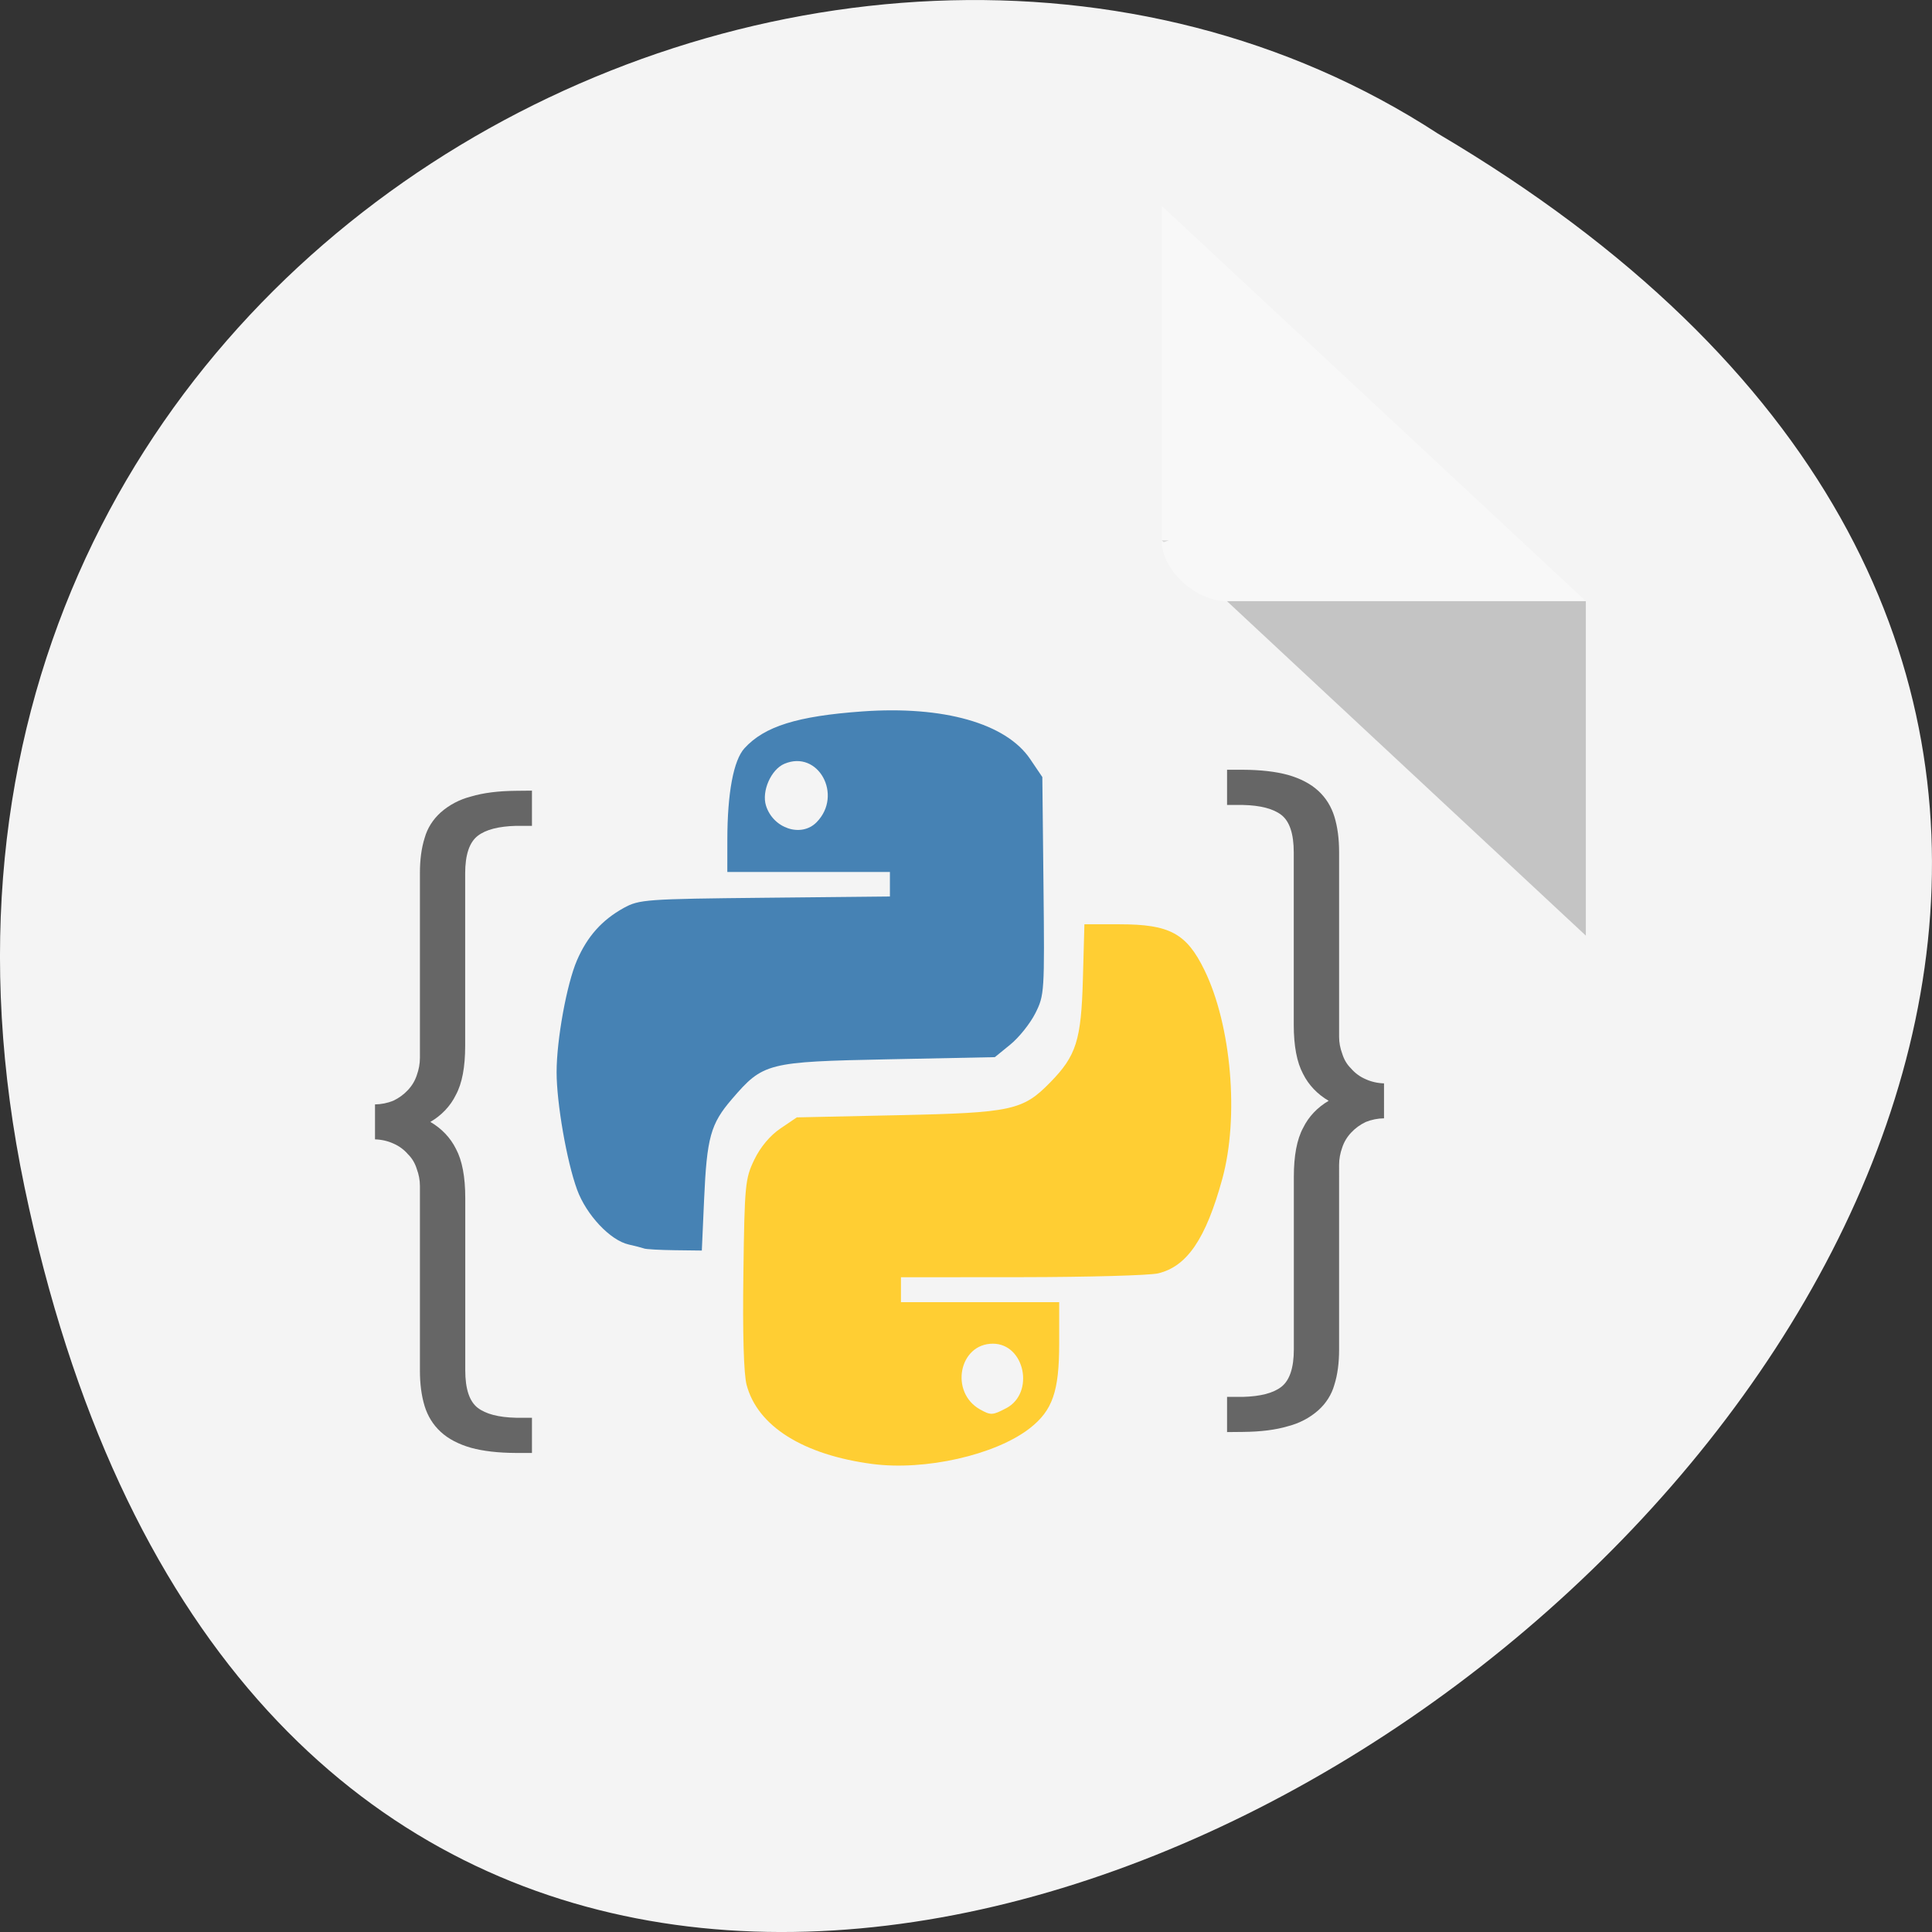 <svg xmlns="http://www.w3.org/2000/svg" viewBox="0 0 256 256"><rect x="0" y="0" width="256" height="256" fill="#333333" stroke="none"/><g transform="translate(0 -796.36)"><path d="m 3.25 953.66 c 49.981 239.91 393.86 -17.642 187.29 -139.59 -80.25 -52.27 -213 16.2 -187.29 139.59 z" fill="#f4f4f4" color="#000"/><g transform="matrix(4.323 0 0 4.029 28.565 819.61)"><path d="M 29,12 29.062,12.062 29.219,12 29,12 Z m 2,2 11,11 0,-11 -11,0 z" fill-opacity="0.196"/><path d="m 29 1 l 13 13 h -11 c -0.971 0 -2 -1.029 -2 -2 v -11" fill-opacity="0.392" fill="#fff"/></g><g transform="matrix(10.746 0 0 10.365 24.812 857.26)"><g transform="matrix(1.045 0 0 1 -0.311 0)" fill="#666"><path d="M 4.178,4.234 C 3.968,4.236 3.791,4.26 3.646,4.307 3.512,4.344 3.389,4.414 3.289,4.51 3.197,4.599 3.131,4.712 3.099,4.836 3.061,4.966 3.043,5.116 3.043,5.285 V 7.648 C 3.043,7.724 3.03,7.798 3.006,7.87 2.985,7.94 2.949,8.005 2.901,8.06 2.853,8.116 2.795,8.162 2.729,8.196 2.661,8.226 2.587,8.242 2.513,8.243 V 8.69 c 0.075,0.002 0.149,0.02 0.216,0.053 0.067,0.031 0.126,0.078 0.172,0.136 0.05,0.053 0.084,0.116 0.105,0.19 0.024,0.07 0.037,0.142 0.037,0.216 v 2.363 c 0,0.168 0.018,0.318 0.055,0.45 0.037,0.13 0.1,0.241 0.19,0.331 0.09,0.09 0.21,0.158 0.358,0.204 0.145,0.043 0.323,0.065 0.532,0.066 h 0.187 v -0.45 H 4.178 C 3.971,12.244 3.82,12.201 3.725,12.122 3.627,12.04 3.578,11.88 3.578,11.642 V 9.438 C 3.578,9.168 3.541,8.958 3.468,8.811 3.403,8.669 3.298,8.55 3.166,8.467 3.298,8.384 3.403,8.264 3.467,8.122 3.541,7.974 3.577,7.765 3.577,7.495 V 5.29 C 3.577,5.052 3.627,4.892 3.725,4.81 3.82,4.73 3.971,4.688 4.178,4.682 h 0.187 v -0.45 z"/><path d="m 12.754,12.43 c 0.21,-0.002 0.387,-0.026 0.532,-0.073 0.134,-0.037 0.257,-0.107 0.357,-0.203 0.092,-0.089 0.158,-0.202 0.19,-0.326 0.038,-0.13 0.056,-0.28 0.056,-0.449 V 9.016 c 0,-0.076 0.013,-0.15 0.037,-0.222 0.021,-0.07 0.057,-0.135 0.105,-0.19 0.048,-0.056 0.106,-0.102 0.172,-0.136 0.068,-0.03 0.142,-0.046 0.216,-0.047 V 7.974 C 14.344,7.972 14.27,7.954 14.203,7.921 14.136,7.89 14.077,7.843 14.031,7.785 13.981,7.732 13.947,7.669 13.926,7.595 13.902,7.525 13.889,7.453 13.889,7.379 V 5.016 c 0,-0.168 -0.018,-0.318 -0.055,-0.45 -0.037,-0.13 -0.1,-0.241 -0.19,-0.331 C 13.554,4.145 13.434,4.077 13.286,4.031 13.141,3.988 12.963,3.966 12.754,3.965 h -0.187 v 0.45 h 0.187 c 0.207,0.005 0.358,0.048 0.453,0.127 0.098,0.082 0.147,0.242 0.147,0.48 v 2.204 c 0,0.27 0.037,0.48 0.11,0.627 0.065,0.142 0.17,0.261 0.302,0.344 -0.132,0.083 -0.237,0.203 -0.301,0.345 -0.074,0.148 -0.11,0.357 -0.11,0.627 v 2.205 c 0,0.238 -0.05,0.398 -0.148,0.48 -0.095,0.08 -0.246,0.122 -0.453,0.128 h -0.187 v 0.45 z"/></g><g transform="matrix(0.323 0 0 0.365 -123.35 -183.34)" fill="#ff4500"><path d="m 84.03 170.18 c -0.29 -0.097 -1.187 -0.322 -1.993 -0.5 -2.393 -0.528 -5.496 -3.754 -6.695 -6.959 -1.342 -3.586 -2.66 -10.981 -2.659 -14.915 0.001 -4.12 1.318 -11.186 2.642 -14.182 1.343 -3.037 3.25 -5.126 6.066 -6.646 2.01 -1.085 2.881 -1.147 18.341 -1.299 l 16.23 -0.16 v -1.555 v -1.555 h -10.556 h -10.556 l 0.003 -4.09 c 0.004 -5.931 0.801 -10.09 2.226 -11.614 2.59 -2.776 6.856 -4.08 15.285 -4.671 10.549 -0.74 18.673 1.509 21.807 6.04 l 1.583 2.287 l 0.15 13.811 c 0.146 13.493 0.122 13.865 -1.056 16.16 -0.663 1.289 -2.117 3.071 -3.232 3.959 l -2.027 1.614 l -13.807 0.273 c -15.768 0.312 -16.274 0.438 -20.334 5.05 -2.773 3.151 -3.255 4.852 -3.614 12.754 l -0.294 6.466 l -3.491 -0.042 c -1.92 -0.023 -3.729 -0.121 -4.02 -0.218 z m 22.418 -54.09 c 3.454 -3.454 0.194 -9.226 -4.186 -7.412 -1.732 0.717 -2.975 3.468 -2.395 5.297 0.928 2.923 4.595 4.102 6.581 2.115 z" transform="matrix(0.294 0 0 0.276 374.62 482.96)" fill="#4682b4"/><path d="m 408.05 537.48 c -2.651 -0.32 -4.392 -1.325 -4.808 -2.773 -0.11 -0.382 -0.154 -1.792 -0.123 -3.892 0.046 -3.122 0.068 -3.33 0.417 -3.994 0.23 -0.439 0.601 -0.846 0.995 -1.091 l 0.628 -0.39 l 3.886 -0.077 c 4.322 -0.085 4.745 -0.169 5.792 -1.153 0.992 -0.931 1.178 -1.47 1.243 -3.606 l 0.058 -1.927 h 1.347 c 1.908 0 2.55 0.318 3.233 1.6 1.031 1.936 1.332 5.149 0.684 7.317 -0.627 2.098 -1.345 3.068 -2.451 3.309 -0.328 0.071 -2.671 0.131 -5.206 0.133 l -4.61 0.003 v 0.436 v 0.436 h 3.02 h 3.02 v 1.46 c 0 1.666 -0.254 2.335 -1.122 2.957 -1.305 0.934 -3.995 1.494 -6.01 1.251 z m 5.103 -1.954 c 1.098 -0.533 0.709 -2.26 -0.51 -2.26 -1.296 0 -1.656 1.704 -0.487 2.304 0.408 0.209 0.479 0.206 0.996 -0.045 z" fill="#ffce33"/></g></g></g></svg>